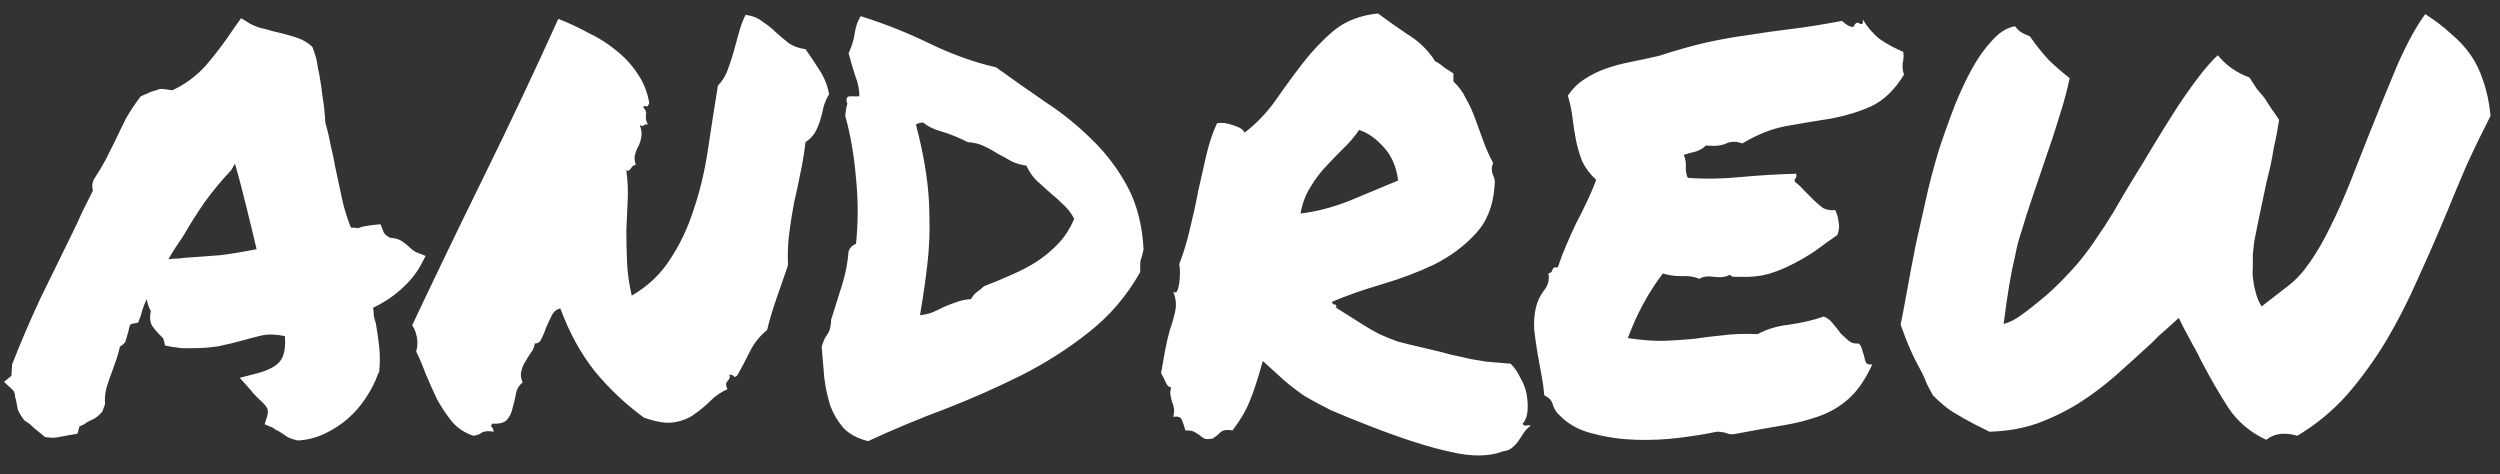 <svg width="116" height="22" viewBox="0 0 116 22" fill="none" xmlns="http://www.w3.org/2000/svg">
<rect x="0" y="0" width="116" height="22" fill="#333333" stroke="none"/>
<path d="M17.531 17.375C17.406 17.729 17.219 18.094 16.969 18.469C16.74 18.823 16.458 19.146 16.125 19.438C15.812 19.708 15.458 19.938 15.062 20.125C14.667 20.312 14.25 20.417 13.812 20.438C13.542 20.375 13.354 20.302 13.25 20.219C13.167 20.156 13.073 20.094 12.969 20.031C12.906 19.99 12.844 19.958 12.781 19.938C12.74 19.896 12.698 19.865 12.656 19.844L12.281 19.688L12.406 19.281C12.448 19.115 12.438 18.99 12.375 18.906C12.312 18.802 12.188 18.667 12 18.5C11.938 18.438 11.875 18.375 11.812 18.312C11.75 18.25 11.698 18.188 11.656 18.125L11.125 17.531L11.969 17.312C12.49 17.167 12.833 16.979 13 16.75C13.188 16.521 13.26 16.135 13.219 15.594C12.802 15.51 12.448 15.5 12.156 15.562C11.885 15.625 11.604 15.698 11.312 15.781C10.938 15.885 10.552 15.979 10.156 16.062C9.781 16.125 9.365 16.156 8.906 16.156C8.74 16.156 8.583 16.156 8.438 16.156C8.292 16.135 8.135 16.115 7.969 16.094L7.656 16.031C7.615 15.802 7.573 15.677 7.531 15.656C7.49 15.615 7.448 15.573 7.406 15.531C7.302 15.427 7.188 15.292 7.062 15.125C6.958 14.938 6.938 14.708 7 14.438C6.896 14.25 6.833 14.062 6.812 13.875C6.688 14.125 6.594 14.385 6.531 14.656L6.406 14.969L6.094 15.031C6.052 15.052 6.021 15.104 6 15.188C5.979 15.25 5.969 15.302 5.969 15.344L5.812 15.875C5.771 15.917 5.729 15.958 5.688 16C5.646 16.021 5.604 16.052 5.562 16.094C5.521 16.281 5.469 16.469 5.406 16.656C5.344 16.844 5.281 17.021 5.219 17.188C5.115 17.458 5.021 17.729 4.938 18C4.875 18.25 4.854 18.5 4.875 18.75L4.75 19.094C4.646 19.219 4.531 19.323 4.406 19.406C4.281 19.469 4.156 19.531 4.031 19.594C3.99 19.635 3.927 19.677 3.844 19.719C3.781 19.74 3.729 19.76 3.688 19.781L3.594 20.125L3.219 20.188C2.99 20.229 2.823 20.26 2.719 20.281C2.635 20.302 2.531 20.312 2.406 20.312L2.094 20.281C1.865 20.094 1.688 19.948 1.562 19.844C1.438 19.719 1.292 19.604 1.125 19.5C0.938 19.25 0.833 19.062 0.812 18.938C0.792 18.812 0.771 18.698 0.75 18.594C0.708 18.469 0.688 18.365 0.688 18.281C0.667 18.198 0.635 18.135 0.594 18.094L0.188 17.719L0.531 17.438L0.562 16.906C0.979 15.844 1.417 14.823 1.875 13.844C2.354 12.865 2.844 11.865 3.344 10.844C3.51 10.51 3.667 10.177 3.812 9.844C3.979 9.51 4.146 9.177 4.312 8.844C4.292 8.781 4.281 8.708 4.281 8.625C4.281 8.542 4.302 8.448 4.344 8.344C4.573 7.99 4.76 7.677 4.906 7.406C5.052 7.115 5.198 6.823 5.344 6.531C5.51 6.177 5.677 5.833 5.844 5.5C6.031 5.167 6.26 4.823 6.531 4.469L7.031 4.25C7.094 4.229 7.167 4.208 7.25 4.188C7.333 4.146 7.427 4.125 7.531 4.125L8 4.188C8.583 3.917 9.094 3.542 9.531 3.062C9.969 2.562 10.417 1.969 10.875 1.281L11.188 0.844L11.594 1.094C11.698 1.156 11.844 1.219 12.031 1.281C12.219 1.323 12.417 1.375 12.625 1.438C13 1.521 13.354 1.615 13.688 1.719C14.021 1.823 14.292 1.979 14.5 2.188C14.625 2.521 14.698 2.771 14.719 2.938C14.74 3.104 14.771 3.271 14.812 3.438C14.875 3.792 14.927 4.146 14.969 4.5C15.031 4.854 15.073 5.25 15.094 5.688C15.198 6.042 15.281 6.396 15.344 6.75C15.427 7.083 15.5 7.427 15.562 7.781C15.667 8.281 15.771 8.771 15.875 9.25C15.979 9.708 16.115 10.146 16.281 10.562C16.448 10.562 16.552 10.573 16.594 10.594C16.698 10.552 16.802 10.521 16.906 10.5C17.031 10.479 17.167 10.458 17.312 10.438L17.656 10.406L17.781 10.719C17.802 10.823 17.906 10.927 18.094 11.031C18.365 11.052 18.562 11.115 18.688 11.219C18.812 11.302 18.927 11.396 19.031 11.5C19.115 11.583 19.198 11.646 19.281 11.688L19.75 11.875L19.5 12.344C19.292 12.719 18.99 13.083 18.594 13.438C18.219 13.771 17.792 14.052 17.312 14.281C17.333 14.406 17.344 14.531 17.344 14.656C17.365 14.76 17.396 14.875 17.438 15C17.5 15.354 17.552 15.719 17.594 16.094C17.635 16.469 17.635 16.854 17.594 17.25L17.531 17.375ZM8.5 11.969C9.125 11.927 9.688 11.885 10.188 11.844C10.708 11.781 11.281 11.688 11.906 11.562C11.76 10.938 11.604 10.292 11.438 9.625C11.271 8.938 11.094 8.26 10.906 7.594L10.719 7.906C10.302 8.344 9.896 8.833 9.5 9.375C9.125 9.917 8.802 10.427 8.531 10.906C8.406 11.094 8.281 11.281 8.156 11.469C8.031 11.656 7.917 11.844 7.812 12.031C7.938 12.01 8.052 12 8.156 12C8.281 12 8.396 11.99 8.5 11.969ZM26 14.312C25.812 14.354 25.677 14.469 25.594 14.656C25.51 14.823 25.427 15 25.344 15.188C25.281 15.375 25.208 15.552 25.125 15.719C25.062 15.865 24.958 15.938 24.812 15.938C24.792 16.104 24.729 16.25 24.625 16.375C24.542 16.5 24.458 16.635 24.375 16.781C24.292 16.906 24.229 17.052 24.188 17.219C24.146 17.365 24.167 17.542 24.25 17.75C24.083 17.875 23.979 18.052 23.938 18.281C23.896 18.51 23.844 18.729 23.781 18.938C23.74 19.146 23.656 19.323 23.531 19.469C23.406 19.615 23.177 19.677 22.844 19.656C22.781 19.74 22.771 19.792 22.812 19.812C22.854 19.833 22.885 19.906 22.906 20.031C22.677 19.99 22.5 20 22.375 20.062C22.271 20.146 22.135 20.198 21.969 20.219C21.573 20.094 21.24 19.875 20.969 19.562C20.719 19.25 20.49 18.906 20.281 18.531C20.094 18.135 19.917 17.74 19.75 17.344C19.604 16.948 19.458 16.604 19.312 16.312C19.375 16.083 19.385 15.865 19.344 15.656C19.302 15.427 19.229 15.24 19.125 15.094C20.146 12.927 21.26 10.615 22.469 8.156C23.677 5.698 24.823 3.271 25.906 0.875C26.385 1.062 26.854 1.281 27.312 1.531C27.792 1.76 28.219 2.031 28.594 2.344C28.99 2.656 29.323 3.021 29.594 3.438C29.865 3.833 30.042 4.281 30.125 4.781C30.083 4.906 30.031 4.958 29.969 4.938C29.927 4.896 29.885 4.906 29.844 4.969C29.927 5.073 29.969 5.146 29.969 5.188C29.99 5.229 29.99 5.271 29.969 5.312C29.969 5.354 29.969 5.417 29.969 5.5C29.969 5.562 30 5.656 30.062 5.781C29.979 5.76 29.917 5.771 29.875 5.812C29.854 5.854 29.792 5.854 29.688 5.812C29.771 6.042 29.792 6.229 29.75 6.375C29.729 6.521 29.688 6.656 29.625 6.781C29.562 6.885 29.51 7.01 29.469 7.156C29.427 7.281 29.438 7.448 29.5 7.656C29.438 7.656 29.385 7.677 29.344 7.719C29.323 7.74 29.302 7.771 29.281 7.812C29.26 7.833 29.229 7.865 29.188 7.906C29.167 7.927 29.125 7.927 29.062 7.906C29.125 8.365 29.146 8.823 29.125 9.281C29.104 9.74 29.083 10.208 29.062 10.688C29.062 11.146 29.073 11.635 29.094 12.156C29.115 12.656 29.188 13.177 29.312 13.719C30.062 13.281 30.656 12.719 31.094 12.031C31.552 11.344 31.917 10.573 32.188 9.719C32.479 8.865 32.698 7.948 32.844 6.969C32.99 5.99 33.146 4.99 33.312 3.969C33.5 3.781 33.646 3.552 33.75 3.281C33.854 3.01 33.948 2.729 34.031 2.438C34.115 2.125 34.198 1.823 34.281 1.531C34.365 1.219 34.469 0.938 34.594 0.688C34.906 0.729 35.167 0.833 35.375 1C35.604 1.146 35.812 1.312 36 1.5C36.188 1.667 36.385 1.833 36.594 2C36.802 2.146 37.062 2.24 37.375 2.281C37.625 2.635 37.854 2.979 38.062 3.312C38.271 3.646 38.406 4 38.469 4.375C38.365 4.542 38.281 4.729 38.219 4.938C38.177 5.146 38.125 5.354 38.062 5.562C38 5.771 37.917 5.969 37.812 6.156C37.708 6.323 37.562 6.469 37.375 6.594C37.312 7.135 37.229 7.635 37.125 8.094C37.042 8.531 36.948 8.969 36.844 9.406C36.76 9.844 36.688 10.302 36.625 10.781C36.562 11.24 36.542 11.75 36.562 12.312C36.396 12.792 36.219 13.302 36.031 13.844C35.844 14.385 35.698 14.875 35.594 15.312C35.26 15.583 35 15.906 34.812 16.281C34.625 16.656 34.427 17.031 34.219 17.406C34.135 17.49 34.083 17.51 34.062 17.469C34.042 17.427 33.969 17.396 33.844 17.375C33.865 17.458 33.865 17.521 33.844 17.562C33.823 17.604 33.792 17.646 33.75 17.688C33.729 17.708 33.708 17.75 33.688 17.812C33.688 17.875 33.708 17.958 33.75 18.062C33.458 18.188 33.198 18.365 32.969 18.594C32.74 18.823 32.49 19.031 32.219 19.219C31.969 19.406 31.656 19.531 31.281 19.594C30.927 19.656 30.458 19.583 29.875 19.375C29.021 18.75 28.26 18.031 27.594 17.219C26.948 16.406 26.417 15.438 26 14.312ZM53.062 11.562C53.042 11.667 53.021 11.76 53 11.844C52.979 11.906 52.958 11.969 52.938 12.031C52.917 12.094 52.906 12.177 52.906 12.281C52.906 12.365 52.906 12.479 52.906 12.625C52.281 13.729 51.49 14.656 50.531 15.406C49.594 16.156 48.552 16.823 47.406 17.406C46.281 17.969 45.104 18.49 43.875 18.969C42.646 19.427 41.448 19.927 40.281 20.469C39.781 20.344 39.396 20.135 39.125 19.844C38.875 19.552 38.677 19.219 38.531 18.844C38.406 18.448 38.312 18.021 38.25 17.562C38.208 17.083 38.167 16.594 38.125 16.094C38.188 15.865 38.271 15.677 38.375 15.531C38.5 15.365 38.562 15.135 38.562 14.844C38.729 14.302 38.896 13.771 39.062 13.25C39.229 12.729 39.333 12.198 39.375 11.656C39.438 11.49 39.552 11.375 39.719 11.312C39.823 10.312 39.823 9.302 39.719 8.281C39.635 7.24 39.469 6.271 39.219 5.375C39.24 5.167 39.26 5.021 39.281 4.938C39.323 4.833 39.323 4.76 39.281 4.719C39.26 4.552 39.312 4.469 39.438 4.469C39.583 4.469 39.729 4.469 39.875 4.469C39.875 4.156 39.812 3.844 39.688 3.531C39.583 3.219 39.479 2.865 39.375 2.469C39.521 2.156 39.615 1.854 39.656 1.562C39.698 1.25 39.792 0.979 39.938 0.75C41.062 1.104 42.135 1.531 43.156 2.031C44.198 2.531 45.219 2.896 46.219 3.125C46.969 3.667 47.74 4.208 48.531 4.75C49.323 5.271 50.042 5.854 50.688 6.5C51.333 7.125 51.875 7.844 52.312 8.656C52.75 9.469 53 10.438 53.062 11.562ZM45.656 13.281C46.094 13.115 46.521 12.938 46.938 12.75C47.375 12.562 47.771 12.354 48.125 12.125C48.5 11.875 48.833 11.594 49.125 11.281C49.417 10.969 49.656 10.594 49.844 10.156C49.719 9.906 49.552 9.688 49.344 9.5C49.135 9.292 48.927 9.104 48.719 8.938C48.51 8.75 48.302 8.562 48.094 8.375C47.906 8.188 47.75 7.958 47.625 7.688C47.354 7.646 47.115 7.573 46.906 7.469C46.698 7.344 46.49 7.229 46.281 7.125C46.094 7 45.885 6.885 45.656 6.781C45.448 6.677 45.198 6.615 44.906 6.594C44.448 6.365 44.031 6.198 43.656 6.094C43.302 5.99 43.031 5.854 42.844 5.688C42.698 5.688 42.583 5.719 42.5 5.781C42.708 6.573 42.865 7.323 42.969 8.031C43.073 8.719 43.125 9.417 43.125 10.125C43.146 10.812 43.115 11.521 43.031 12.25C42.948 12.979 42.833 13.771 42.688 14.625C42.896 14.604 43.083 14.562 43.25 14.5C43.438 14.417 43.615 14.333 43.781 14.25C43.969 14.167 44.156 14.094 44.344 14.031C44.552 13.948 44.792 13.896 45.062 13.875C45.125 13.75 45.208 13.646 45.312 13.562C45.438 13.479 45.552 13.385 45.656 13.281ZM58.594 16.75C58.365 17.583 58.156 18.219 57.969 18.656C57.802 19.073 57.542 19.51 57.188 19.969C56.917 19.927 56.729 19.958 56.625 20.062C56.521 20.167 56.406 20.26 56.281 20.344C56.094 20.385 55.958 20.385 55.875 20.344C55.792 20.302 55.719 20.25 55.656 20.188C55.594 20.146 55.51 20.094 55.406 20.031C55.323 19.99 55.188 19.969 55 19.969C54.958 19.802 54.906 19.646 54.844 19.5C54.802 19.354 54.667 19.302 54.438 19.344C54.479 19.177 54.49 19.042 54.469 18.938C54.448 18.812 54.417 18.708 54.375 18.625C54.354 18.521 54.333 18.427 54.312 18.344C54.292 18.24 54.302 18.115 54.344 17.969C54.24 17.969 54.156 17.896 54.094 17.75C54.031 17.604 53.958 17.458 53.875 17.312C53.938 16.938 54 16.583 54.062 16.25C54.125 15.917 54.198 15.604 54.281 15.312C54.385 15.021 54.469 14.729 54.531 14.438C54.594 14.146 54.562 13.844 54.438 13.531C54.521 13.594 54.583 13.583 54.625 13.5C54.667 13.396 54.698 13.271 54.719 13.125C54.74 12.958 54.75 12.802 54.75 12.656C54.75 12.49 54.74 12.354 54.719 12.25C54.927 11.708 55.094 11.156 55.219 10.594C55.365 10.01 55.49 9.438 55.594 8.875C55.719 8.312 55.844 7.76 55.969 7.219C56.094 6.677 56.26 6.177 56.469 5.719C56.698 5.677 56.948 5.708 57.219 5.812C57.51 5.896 57.688 6.01 57.75 6.156C58.292 5.74 58.771 5.24 59.188 4.656C59.604 4.052 60.031 3.469 60.469 2.906C60.906 2.344 61.385 1.844 61.906 1.406C62.448 0.969 63.125 0.708 63.938 0.625C64.354 0.938 64.812 1.26 65.312 1.594C65.833 1.906 66.26 2.323 66.594 2.844C66.76 2.927 66.896 3.021 67 3.125C67.125 3.208 67.271 3.302 67.438 3.406V3.781C67.688 4.01 67.885 4.281 68.031 4.594C68.198 4.885 68.344 5.208 68.469 5.562C68.594 5.896 68.719 6.24 68.844 6.594C68.969 6.927 69.115 7.25 69.281 7.562C69.24 7.667 69.219 7.76 69.219 7.844C69.219 7.906 69.229 7.979 69.25 8.062C69.292 8.146 69.323 8.229 69.344 8.312C69.365 8.396 69.365 8.51 69.344 8.656C69.281 9.573 68.979 10.312 68.438 10.875C67.917 11.438 67.281 11.906 66.531 12.281C65.781 12.635 64.979 12.938 64.125 13.188C63.271 13.438 62.5 13.708 61.812 14C61.812 14.083 61.844 14.125 61.906 14.125C61.99 14.125 62.021 14.177 62 14.281C62.5 14.594 62.896 14.844 63.188 15.031C63.479 15.219 63.75 15.375 64 15.5C64.271 15.625 64.552 15.74 64.844 15.844C65.156 15.927 65.583 16.031 66.125 16.156C66.667 16.281 67.083 16.385 67.375 16.469C67.688 16.531 67.969 16.594 68.219 16.656C68.469 16.698 68.719 16.74 68.969 16.781C69.24 16.802 69.615 16.833 70.094 16.875C70.281 17.062 70.438 17.292 70.562 17.562C70.708 17.812 70.802 18.073 70.844 18.344C70.885 18.594 70.896 18.844 70.875 19.094C70.854 19.323 70.781 19.51 70.656 19.656C70.677 19.719 70.719 19.75 70.781 19.75C70.865 19.729 70.948 19.729 71.031 19.75C70.906 19.833 70.802 19.938 70.719 20.062C70.635 20.188 70.552 20.312 70.469 20.438C70.385 20.562 70.292 20.667 70.188 20.75C70.083 20.854 69.938 20.917 69.75 20.938C69.104 21.188 68.292 21.198 67.312 20.969C66.333 20.76 65.094 20.365 63.594 19.781C62.844 19.49 62.229 19.24 61.75 19.031C61.292 18.802 60.885 18.583 60.531 18.375C60.198 18.146 59.885 17.906 59.594 17.656C59.323 17.406 58.99 17.104 58.594 16.75ZM63.062 6.031C62.833 6.365 62.573 6.667 62.281 6.938C62.01 7.208 61.74 7.49 61.469 7.781C61.219 8.052 60.99 8.365 60.781 8.719C60.573 9.052 60.427 9.448 60.344 9.906C61.073 9.823 61.833 9.625 62.625 9.312C63.417 8.979 64.167 8.667 64.875 8.375C64.792 7.729 64.562 7.208 64.188 6.812C63.833 6.417 63.458 6.156 63.062 6.031ZM88.312 2.406C88.333 2.552 88.333 2.667 88.312 2.75C88.312 2.812 88.302 2.875 88.281 2.938C88.281 3 88.281 3.073 88.281 3.156C88.281 3.219 88.302 3.323 88.344 3.469C87.906 4.177 87.396 4.667 86.812 4.938C86.25 5.188 85.635 5.375 84.969 5.5C84.302 5.604 83.615 5.719 82.906 5.844C82.219 5.969 81.531 6.24 80.844 6.656C80.573 6.552 80.323 6.552 80.094 6.656C79.885 6.76 79.573 6.792 79.156 6.75C79.031 6.875 78.875 6.969 78.688 7.031C78.5 7.073 78.312 7.125 78.125 7.188C78.208 7.375 78.24 7.573 78.219 7.781C78.219 7.969 78.25 8.125 78.312 8.25C79.042 8.312 79.844 8.302 80.719 8.219C81.615 8.135 82.49 8.083 83.344 8.062C83.365 8.167 83.354 8.24 83.312 8.281C83.271 8.302 83.26 8.354 83.281 8.438C83.427 8.542 83.573 8.677 83.719 8.844C83.865 8.99 84.01 9.135 84.156 9.281C84.302 9.427 84.448 9.552 84.594 9.656C84.76 9.74 84.948 9.771 85.156 9.75C85.24 9.917 85.292 10.104 85.312 10.312C85.354 10.5 85.333 10.698 85.25 10.906C84.917 11.135 84.583 11.375 84.25 11.625C83.917 11.854 83.562 12.062 83.188 12.25C82.833 12.438 82.448 12.594 82.031 12.719C81.635 12.823 81.188 12.865 80.688 12.844C80.583 12.844 80.5 12.844 80.438 12.844C80.396 12.844 80.333 12.812 80.25 12.75C80.083 12.854 79.844 12.885 79.531 12.844C79.24 12.802 79.01 12.833 78.844 12.938C78.615 12.833 78.333 12.792 78 12.812C77.688 12.812 77.406 12.771 77.156 12.688C76.823 13.125 76.521 13.594 76.25 14.094C75.979 14.594 75.74 15.125 75.531 15.688C76.24 15.792 76.823 15.833 77.281 15.812C77.76 15.792 78.208 15.76 78.625 15.719C79.042 15.656 79.469 15.604 79.906 15.562C80.344 15.5 80.896 15.479 81.562 15.5C81.979 15.271 82.469 15.125 83.031 15.062C83.615 14.979 84.146 14.854 84.625 14.688C84.792 14.75 84.938 14.865 85.062 15.031C85.188 15.177 85.302 15.323 85.406 15.469C85.531 15.594 85.656 15.708 85.781 15.812C85.906 15.917 86.062 15.958 86.25 15.938C86.333 16.021 86.385 16.125 86.406 16.25C86.448 16.354 86.479 16.458 86.5 16.562C86.521 16.667 86.552 16.76 86.594 16.844C86.656 16.906 86.75 16.927 86.875 16.906C86.562 17.594 86.198 18.125 85.781 18.5C85.385 18.854 84.927 19.125 84.406 19.312C83.885 19.5 83.302 19.646 82.656 19.75C82.031 19.854 81.333 19.979 80.562 20.125C80.375 20.167 80.219 20.156 80.094 20.094C79.969 20.052 79.823 20.031 79.656 20.031C79.177 20.135 78.604 20.229 77.938 20.312C77.271 20.396 76.594 20.427 75.906 20.406C75.219 20.385 74.562 20.292 73.938 20.125C73.312 19.979 72.802 19.708 72.406 19.312C72.24 19.167 72.125 19 72.062 18.812C72.021 18.604 71.885 18.448 71.656 18.344C71.635 18.073 71.594 17.771 71.531 17.438C71.469 17.104 71.406 16.76 71.344 16.406C71.281 16.031 71.229 15.667 71.188 15.312C71.167 14.958 71.188 14.635 71.25 14.344C71.312 14.031 71.438 13.75 71.625 13.5C71.833 13.25 71.906 12.979 71.844 12.688C71.948 12.667 72.01 12.615 72.031 12.531C72.052 12.427 72.135 12.385 72.281 12.406C72.406 12.031 72.542 11.677 72.688 11.344C72.833 11.01 72.979 10.688 73.125 10.375C73.292 10.062 73.448 9.75 73.594 9.438C73.76 9.104 73.917 8.74 74.062 8.344C73.771 8.073 73.552 7.781 73.406 7.469C73.281 7.135 73.188 6.812 73.125 6.5C73.062 6.167 73.01 5.833 72.969 5.5C72.927 5.146 72.854 4.792 72.75 4.438C72.958 4.125 73.208 3.875 73.5 3.688C73.812 3.479 74.146 3.312 74.5 3.188C74.854 3.062 75.24 2.958 75.656 2.875C76.073 2.792 76.51 2.698 76.969 2.594C77.802 2.323 78.542 2.115 79.188 1.969C79.854 1.823 80.5 1.708 81.125 1.625C81.771 1.521 82.438 1.427 83.125 1.344C83.812 1.26 84.594 1.135 85.469 0.969C85.656 1.156 85.833 1.25 86 1.25C86.083 1.062 86.177 1.01 86.281 1.094C86.406 1.156 86.458 1.094 86.438 0.906C86.646 1.26 86.906 1.562 87.219 1.812C87.552 2.042 87.917 2.24 88.312 2.406ZM105.156 20.406C104.427 20.073 103.844 19.583 103.406 18.938C102.99 18.292 102.573 17.573 102.156 16.781C102.094 16.656 102.031 16.531 101.969 16.406C101.906 16.281 101.844 16.167 101.781 16.062L101.344 15.25L101.094 14.75L100.719 15.094L100.156 15.594L99.844 15.906C99.302 16.406 98.75 16.906 98.188 17.406C97.646 17.885 97.062 18.323 96.438 18.719C95.833 19.094 95.188 19.406 94.5 19.656C93.833 19.885 93.104 20.01 92.312 20.031L91.625 19.688C91.229 19.479 90.896 19.292 90.625 19.125C90.354 18.958 90.042 18.698 89.688 18.344C89.583 18.156 89.49 17.979 89.406 17.812C89.344 17.646 89.271 17.479 89.188 17.312C88.958 16.896 88.771 16.521 88.625 16.188C88.479 15.854 88.333 15.479 88.188 15.062C88.25 14.771 88.344 14.281 88.469 13.594C88.594 12.885 88.74 12.115 88.906 11.281C89.094 10.448 89.281 9.615 89.469 8.781C89.677 7.927 89.885 7.188 90.094 6.562C90.281 6.021 90.49 5.448 90.719 4.844C90.969 4.24 91.229 3.688 91.5 3.188C91.792 2.667 92.104 2.229 92.438 1.875C92.771 1.5 93.125 1.281 93.5 1.219C93.604 1.365 93.719 1.469 93.844 1.531C93.969 1.594 94.083 1.646 94.188 1.688C94.479 2.104 94.76 2.458 95.031 2.75C95.323 3.042 95.656 3.333 96.031 3.625C95.927 4.146 95.771 4.729 95.562 5.375C95.375 6 95.167 6.635 94.938 7.281C94.729 7.906 94.521 8.521 94.312 9.125C94.104 9.729 93.938 10.25 93.812 10.688C93.688 11.042 93.583 11.438 93.5 11.875C93.312 12.646 93.135 13.698 92.969 15.031C93.219 14.969 93.49 14.833 93.781 14.625C94.073 14.417 94.354 14.198 94.625 13.969C94.938 13.719 95.25 13.438 95.562 13.125C95.958 12.729 96.292 12.365 96.562 12.031C96.833 11.698 97.083 11.354 97.312 11C97.562 10.646 97.812 10.26 98.062 9.844C98.312 9.406 98.615 8.896 98.969 8.312C99.281 7.812 99.604 7.281 99.938 6.719C100.292 6.135 100.635 5.583 100.969 5.062C101.323 4.521 101.667 4.031 102 3.594C102.333 3.156 102.635 2.812 102.906 2.562C103.073 2.771 103.281 2.969 103.531 3.156C103.802 3.344 104.083 3.49 104.375 3.594C104.5 3.781 104.615 3.958 104.719 4.125C104.844 4.271 104.958 4.406 105.062 4.531C105.188 4.719 105.302 4.896 105.406 5.062C105.531 5.229 105.646 5.396 105.75 5.562C105.729 5.708 105.698 5.896 105.656 6.125C105.615 6.354 105.562 6.604 105.5 6.875C105.458 7.146 105.406 7.427 105.344 7.719C105.281 7.99 105.219 8.25 105.156 8.5C104.99 9.292 104.865 9.885 104.781 10.281C104.698 10.677 104.635 10.99 104.594 11.219C104.573 11.448 104.552 11.646 104.531 11.812C104.531 11.958 104.531 12.167 104.531 12.438C104.51 12.646 104.521 12.854 104.562 13.062C104.583 13.25 104.625 13.448 104.688 13.656C104.75 13.865 104.833 14.052 104.938 14.219L106.188 13.25C106.542 12.979 106.875 12.615 107.188 12.156C107.521 11.677 107.833 11.135 108.125 10.531C108.438 9.906 108.74 9.229 109.031 8.5C109.323 7.771 109.615 7.031 109.906 6.281C110.344 5.177 110.781 4.104 111.219 3.062C111.677 2.021 112.115 1.219 112.531 0.656C112.99 0.948 113.385 1.25 113.719 1.562C114.073 1.854 114.375 2.177 114.625 2.531C114.875 2.885 115.073 3.292 115.219 3.75C115.385 4.208 115.5 4.75 115.562 5.375C115.188 6.104 114.823 6.854 114.469 7.625C114.135 8.396 113.812 9.167 113.5 9.938C113.083 10.938 112.646 11.938 112.188 12.938C111.75 13.938 111.26 14.896 110.719 15.812C110.177 16.708 109.573 17.542 108.906 18.312C108.24 19.062 107.469 19.698 106.594 20.219C106.365 20.156 106.167 20.125 106 20.125C105.667 20.125 105.385 20.219 105.156 20.406Z" fill="white"/>
</svg>
